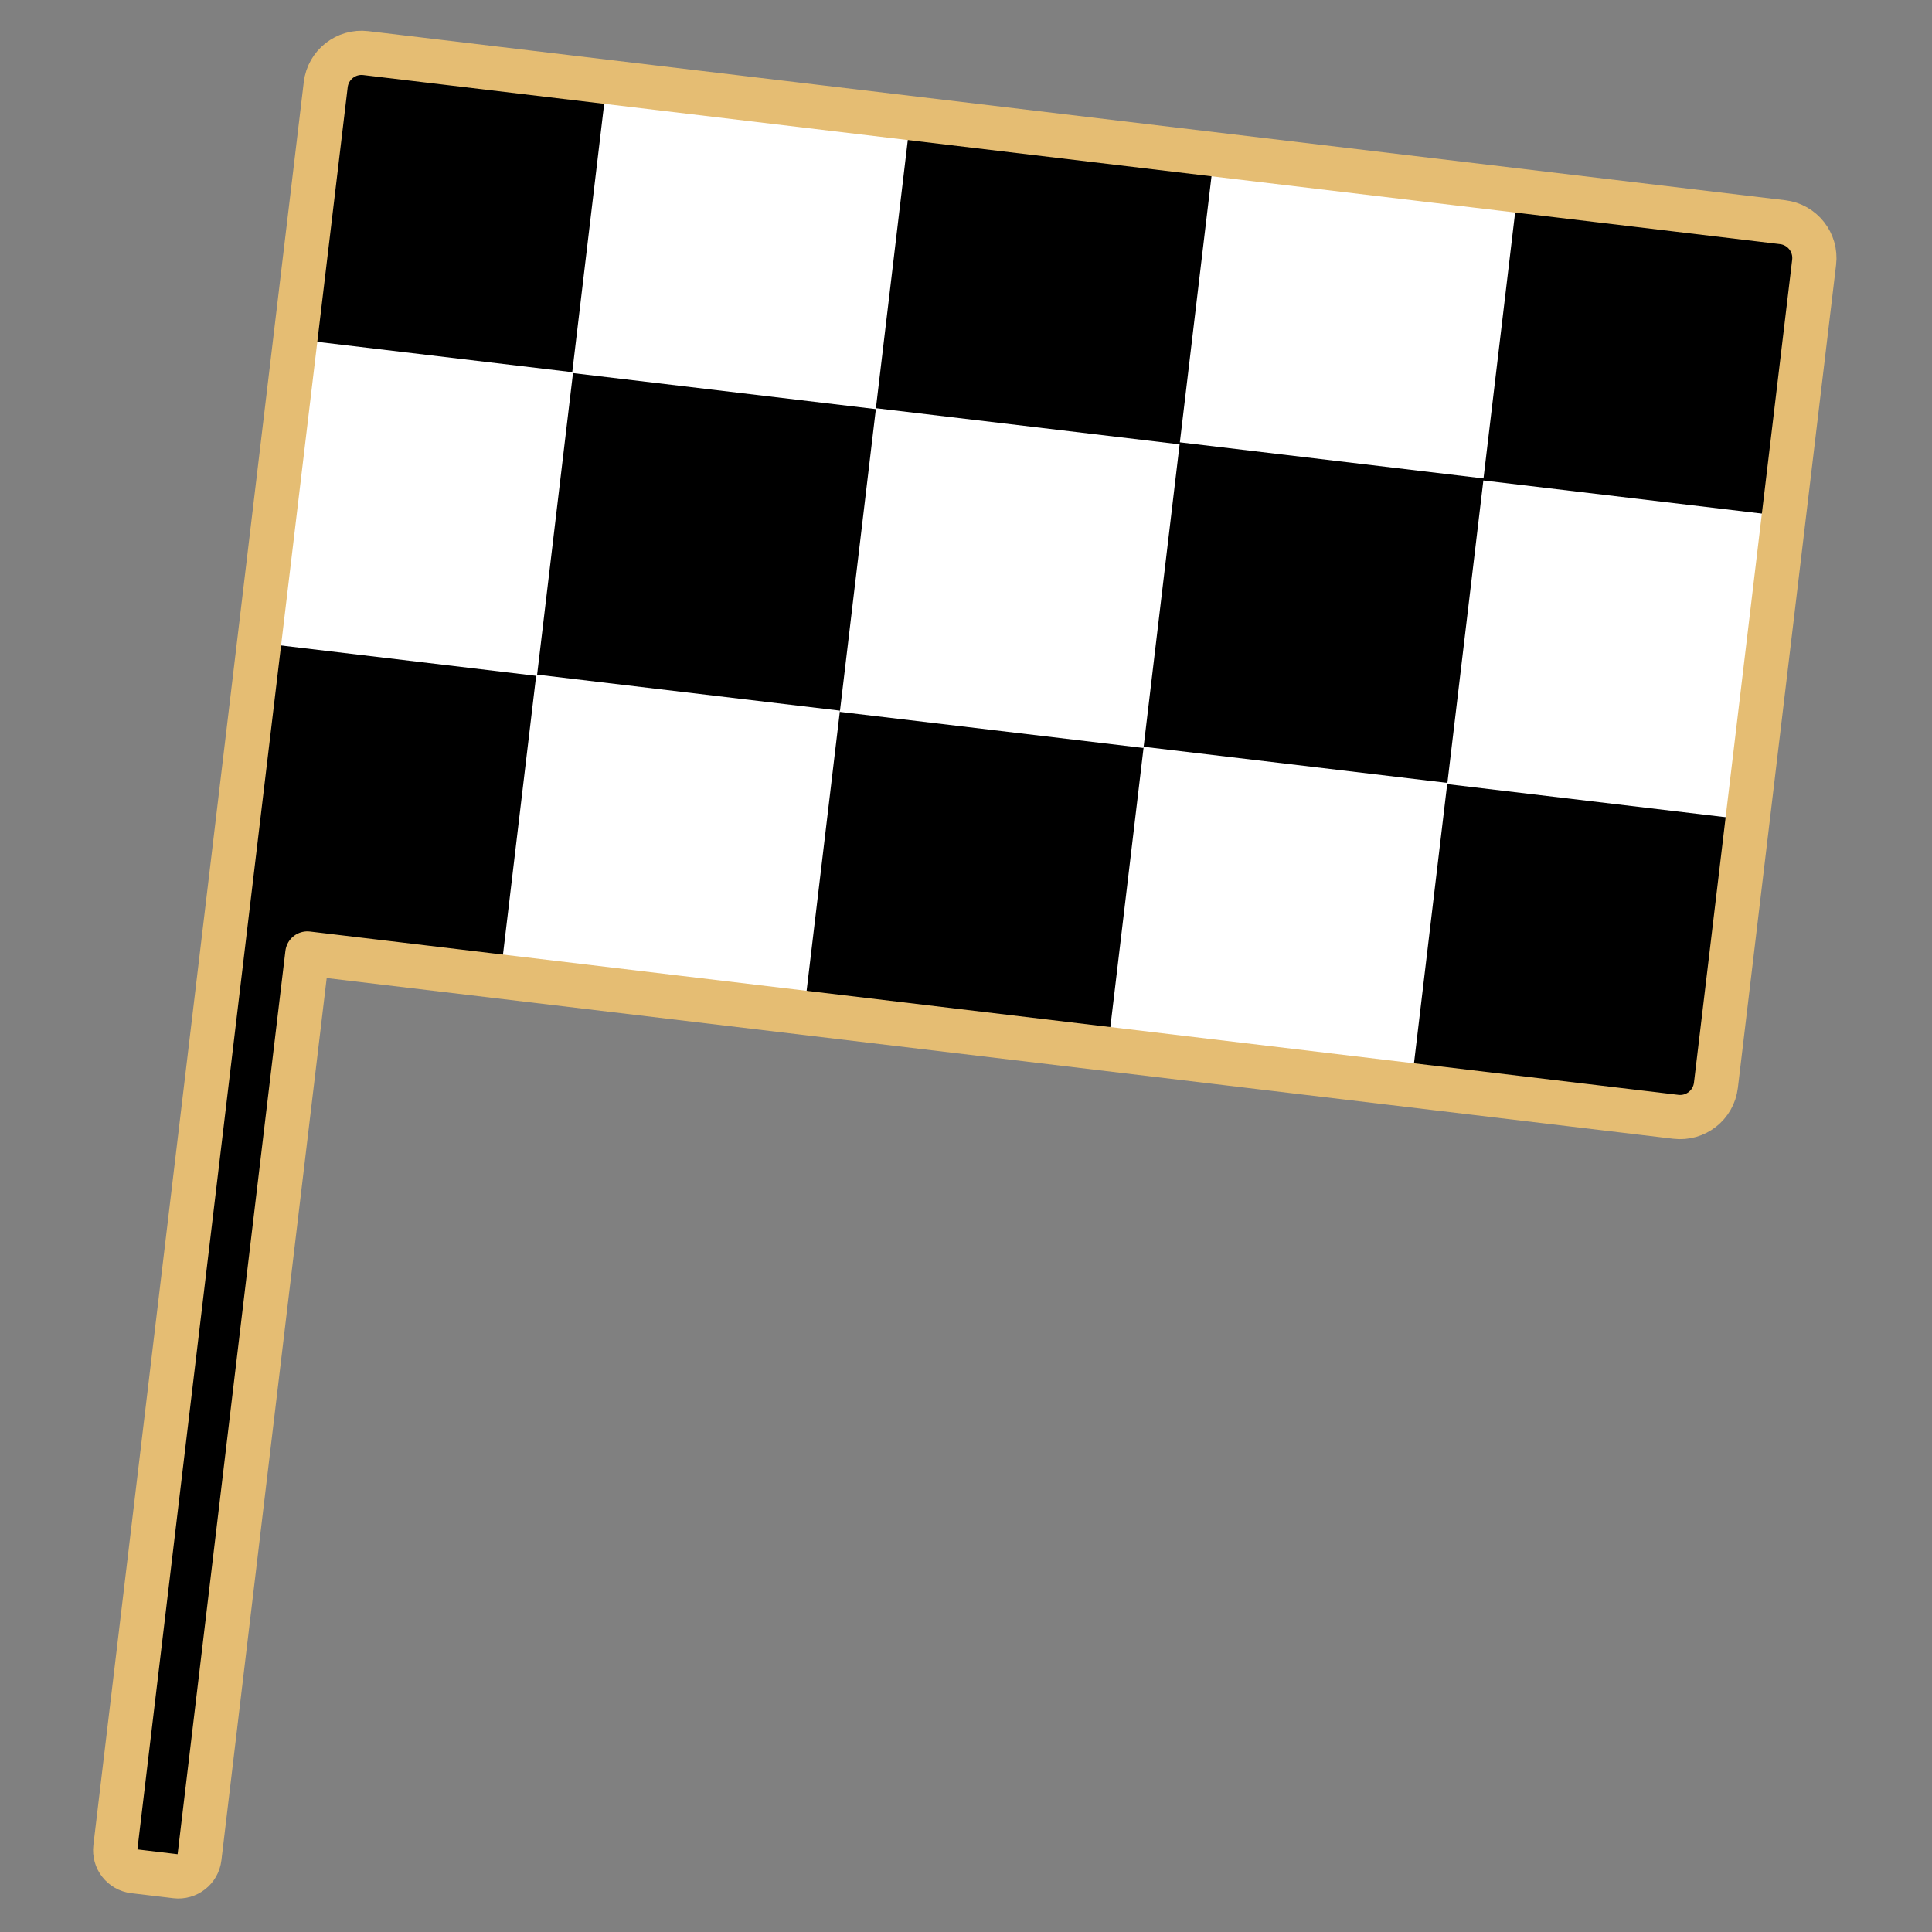 <?xml version="1.0" encoding="UTF-8" standalone="no"?>
<!DOCTYPE svg PUBLIC "-//W3C//DTD SVG 1.1//EN" "http://www.w3.org/Graphics/SVG/1.1/DTD/svg11.dtd">
<svg width="100%" height="100%" viewBox="0 0 2000 2000" version="1.1" xmlns="http://www.w3.org/2000/svg" xmlns:xlink="http://www.w3.org/1999/xlink" xml:space="preserve" xmlns:serif="http://www.serif.com/" style="fill-rule:evenodd;clip-rule:evenodd;stroke-linecap:round;stroke-linejoin:round;stroke-miterlimit:1.5;">
    <rect x="0" y="0" width="2000" height="2000" fill="#808080" stroke="none"/>
    <g transform="matrix(3.859,0.459,-0.459,3.859,99.809,-136.754)">
        <g id="lernziel-icon">
            <g>
                <g transform="matrix(0.982,-0.189,0.189,0.982,-49.826,63.078)">
                    <g transform="matrix(0.261,0.05,-0.05,0.261,48.157,-49.712)">
                        <path d="M1803,169.16C1803,149.203 1786.8,133 1766.84,133L335.16,133C315.203,133 299,149.203 299,169.16L299,1000.84C299,1020.8 315.203,1037 335.16,1037L1766.84,1037C1786.8,1037 1803,1020.8 1803,1000.84L1803,169.16Z"/>
                    </g>
                    <g transform="matrix(0.261,0.05,-0.05,0.261,48.157,-49.712)">
                        <path d="M384,906.25C384,894.522 374.478,885 362.75,885L320.25,885C308.522,885 299,894.522 299,906.25L299,1950.75C299,1962.48 308.522,1972 320.25,1972L362.75,1972C374.478,1972 384,1962.48 384,1950.75L384,906.25Z"/>
                    </g>
                </g>
                <g>
                    <g transform="matrix(0.293,0,-0,0.293,125.368,-258.401)">
                        <rect x="890" y="1286" width="278" height="278" style="fill:white;"/>
                    </g>
                    <g transform="matrix(0.293,0,-0,0.293,-37.57,-258.401)">
                        <rect x="890" y="1286" width="278" height="278" style="fill:white;"/>
                    </g>
                    <g transform="matrix(0.266,0,-0,0.293,-168.733,-258.38)">
                        <rect x="890" y="1286" width="278" height="278" style="fill:white;"/>
                    </g>
                    <g transform="matrix(0.293,0,-0,0.28,43.886,-320.064)">
                        <rect x="890" y="1286" width="278" height="278" style="fill:white;"/>
                    </g>
                    <g transform="matrix(0.293,0,-0,0.293,-119.039,-339.612)">
                        <rect x="890" y="1286" width="278" height="278" style="fill:white;"/>
                    </g>
                    <g transform="matrix(0.293,0,-0,0.293,43.899,-177.271)">
                        <rect x="890" y="1286" width="278" height="278" style="fill:white;"/>
                    </g>
                    <g transform="matrix(0.293,0,-0,0.293,-119.039,-177.271)">
                        <rect x="890" y="1286" width="278" height="278" style="fill:white;"/>
                    </g>
                </g>
                <g transform="matrix(0.257,6.93889e-18,-6.93889e-18,0.257,2.984,-4.811)">
                    <path d="M250.942,213.698L250.22,2054.11C250.215,2066.22 260.047,2076.06 272.163,2076.07L316.066,2076.08C328.181,2076.09 338.021,2066.26 338.026,2054.14L338.397,1110.22L1766.89,1110.79C1787.51,1110.79 1804.25,1094.06 1804.26,1073.45L1804.6,214.308C1804.6,193.692 1787.87,176.948 1767.26,176.94L288.311,176.359C267.695,176.351 250.95,193.082 250.942,213.698Z" style="fill:none;stroke:rgb(229,189,115);stroke-width:45.83px;"/>
                </g>
            </g>
        </g>
    </g>
</svg>
